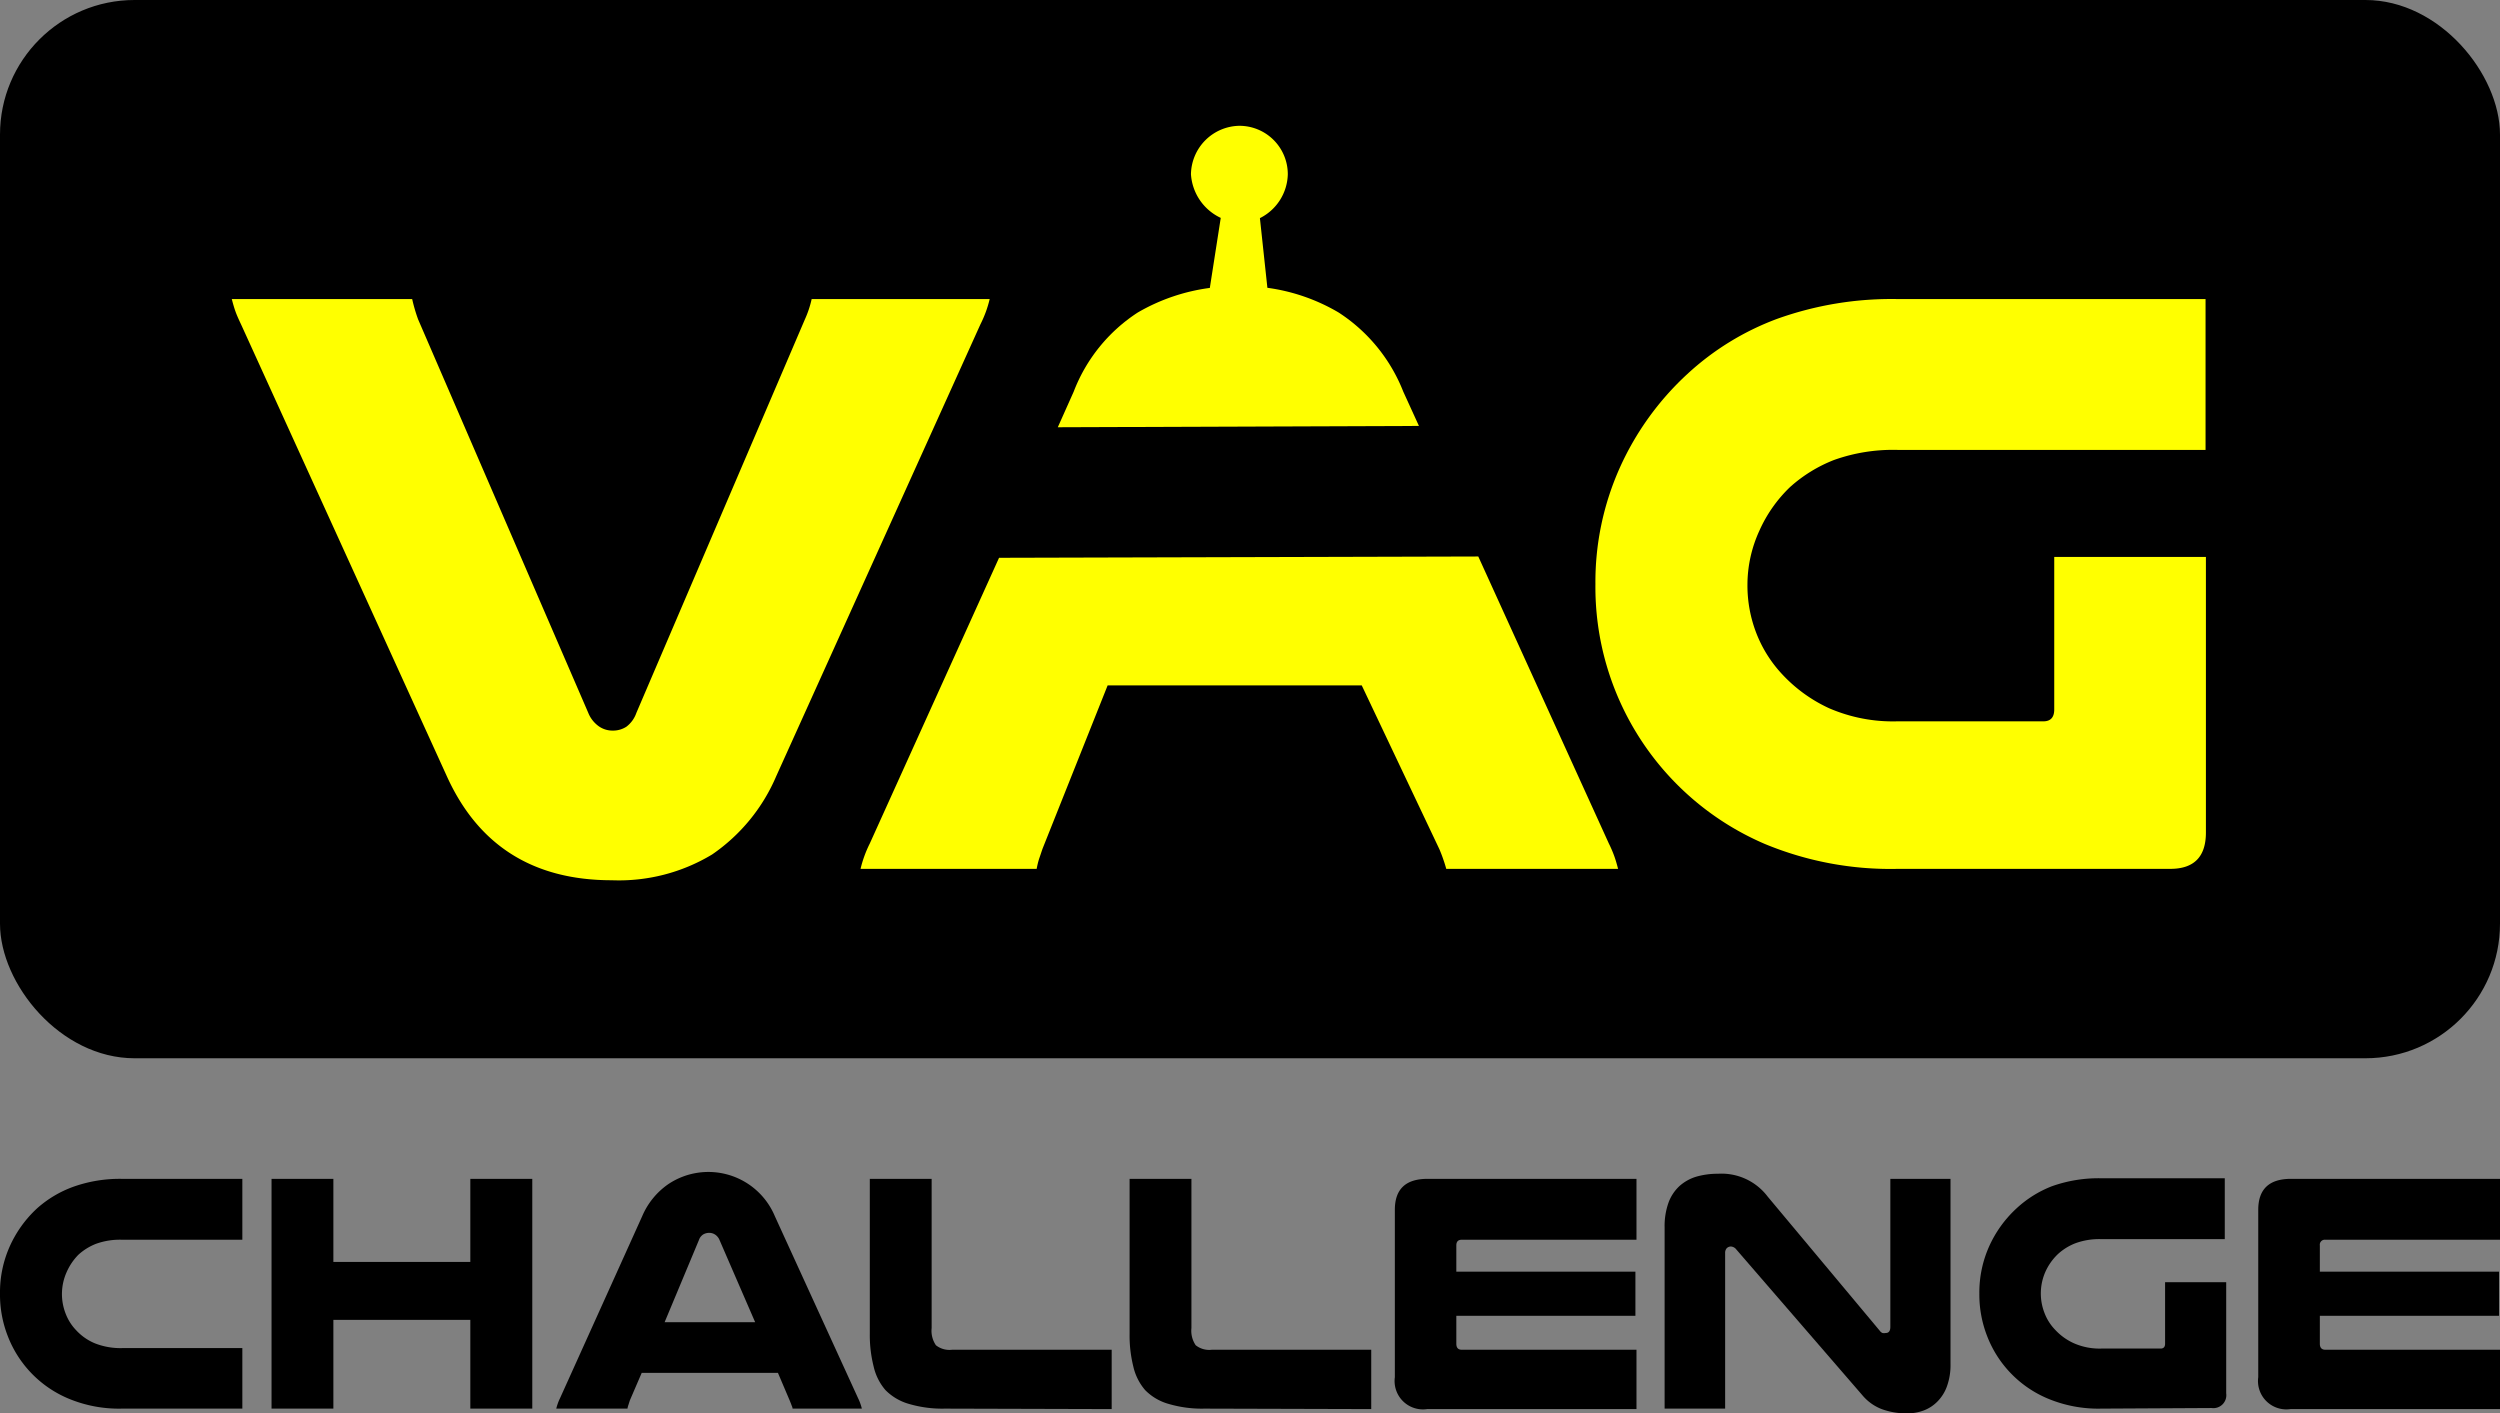<svg xmlns="http://www.w3.org/2000/svg" viewBox="0 0 210.65 119.09"><rect x="0" y="0" width="210.65" height="119.09" fill="#808080" stroke="none"/><title>VAGchallenge</title><g id="Capa_2" data-name="Capa 2"><g id="Capa_1-2" data-name="Capa 1"><rect width="210.65" height="89.17" rx="11.34" style="fill:#000"/><path d="M20.42,118.69H10.28a11,11,0,0,1-4.52-.85,9.34,9.34,0,0,1-5.1-5.25A9.61,9.61,0,0,1,0,109a9.51,9.51,0,0,1,.83-4,9.8,9.8,0,0,1,2.29-3.18A9.37,9.37,0,0,1,6.17,100a11.69,11.69,0,0,1,4.11-.67H20.42v5.13H10.28a5.94,5.94,0,0,0-2.18.34,4.79,4.79,0,0,0-1.49.92,4.88,4.88,0,0,0-1,1.48,4.53,4.53,0,0,0-.07,3.51,4.14,4.14,0,0,0,.89,1.39A4.46,4.46,0,0,0,8,113.19a5.88,5.88,0,0,0,2.32.4H20.42Z" style="fill:#000"/><path d="M44.85,99.33v19.36H39.63v-7.48H28.09v7.48H22.88V99.33h5.21v7H39.63v-7Z" style="fill:#000"/><path d="M72.31,117.83a3.63,3.63,0,0,1,.18.43,4.38,4.38,0,0,1,.13.43H66.78c0-.13-.08-.25-.11-.36l-.12-.3-1-2.35H54.07l-1,2.32-.11.35a1.89,1.89,0,0,0-.09.34h-6a4.38,4.38,0,0,1,.13-.43,3.63,3.63,0,0,1,.18-.43l6.93-15.35a6.27,6.27,0,0,1,2.18-2.69,6.07,6.07,0,0,1,9,2.69Zm-8.68-6.42-3-6.92a1,1,0,0,0-.37-.46.91.91,0,0,0-.52-.15,1,1,0,0,0-.48.13.89.89,0,0,0-.37.48L56,111.41Z" style="fill:#000"/><path d="M79.61,118.69a9.9,9.9,0,0,1-3-.39,4.51,4.51,0,0,1-2-1.17,4.59,4.59,0,0,1-1-2,10.79,10.79,0,0,1-.32-2.76V99.33h5.21V111.9a2.17,2.17,0,0,0,.36,1.45,1.83,1.83,0,0,0,1.36.38H93.67v5Z" style="fill:#000"/><path d="M101.49,118.69a9.86,9.86,0,0,1-3-.39,4.45,4.45,0,0,1-2-1.17,4.6,4.6,0,0,1-1-2,10.82,10.82,0,0,1-.31-2.76V99.33h5.21V111.9a2.17,2.17,0,0,0,.36,1.45,1.83,1.83,0,0,0,1.36.38h13.43v5Z" style="fill:#000"/><path d="M137.89,99.33v5.13H123.17c-.31,0-.46.16-.46.48v2.21H137.8v3.72H122.71v2.35c0,.34.15.51.46.51h14.72v5H120.25a2.39,2.39,0,0,1-2.72-2.69V101.94c0-1.74.91-2.61,2.75-2.61Z" style="fill:#000"/><path d="M164.35,114.94a5.24,5.24,0,0,1-.3,1.87,3.47,3.47,0,0,1-.81,1.29,3.18,3.18,0,0,1-1.16.75,3.91,3.91,0,0,1-1.37.24,6,6,0,0,1-2.16-.36,4,4,0,0,1-1.62-1.16l-10.62-12.28a.63.63,0,0,0-.46-.26.5.5,0,0,0-.35.14.57.57,0,0,0-.14.4v13.12h-5.1V103.42a5.88,5.88,0,0,1,.33-2.09,3.58,3.58,0,0,1,.93-1.4,3.77,3.77,0,0,1,1.43-.79,6.55,6.55,0,0,1,1.81-.24,4.87,4.87,0,0,1,4.18,1.92l9.45,11.31a.55.55,0,0,0,.23.19.71.71,0,0,0,.26,0c.27,0,.4-.17.4-.52V99.33h5.07Z" style="fill:#000"/><path d="M177.06,118.69a11,11,0,0,1-4.52-.85,9.34,9.34,0,0,1-5.1-5.25,9.61,9.61,0,0,1-.66-3.58,9.51,9.51,0,0,1,.83-4,9.8,9.8,0,0,1,2.29-3.18,9.37,9.37,0,0,1,3-1.88,11.73,11.73,0,0,1,4.11-.67h10.45v5.13H177.06a5.85,5.85,0,0,0-2.17.34,4.68,4.68,0,0,0-1.49.92,4.74,4.74,0,0,0-1.05,1.48,4.53,4.53,0,0,0-.07,3.51,4.14,4.14,0,0,0,.89,1.39,4.83,4.83,0,0,0,1.57,1.13,5.36,5.36,0,0,0,2.32.45h5c.24,0,.37-.14.37-.4v-5.19h5.15v9.37a1.09,1.09,0,0,1-1.23,1.23Z" style="fill:#000"/><path d="M210.65,99.33v5.13H195.93a.42.42,0,0,0-.46.48v2.21h15.1v3.72h-15.1v2.35c0,.34.16.51.46.51h14.72v5H193a2.39,2.39,0,0,1-2.72-2.69V101.94c0-1.74.92-2.61,2.75-2.61Z" style="fill:#000"/><path d="M20.31,27.33c-.18-.38-.34-.73-.46-1.06s-.22-.69-.32-1.07h15.2a13.91,13.91,0,0,0,.5,1.71L49.57,60.07a2.56,2.56,0,0,0,.89,1.13,2,2,0,0,0,1.17.36,2.08,2.08,0,0,0,1.14-.32,2.47,2.47,0,0,0,.85-1.17l14.2-33.16a8.58,8.58,0,0,0,.57-1.71h15a9.65,9.65,0,0,1-.32,1.07,10,10,0,0,1-.46,1.06L65.41,65.39A15.24,15.24,0,0,1,60,72a15.2,15.2,0,0,1-8.45,2.17q-9.95,0-13.92-8.81Z" style="fill:#FFFF00"/><path d="M124.56,46.89l11,24.18a10.13,10.13,0,0,1,.46,1.07c.12.33.22.69.32,1.07H121.86c-.09-.34-.19-.63-.28-.89s-.19-.51-.29-.75l-6.55-13.82H93.33L87.85,71.5c-.1.28-.19.57-.29.85a6.73,6.73,0,0,0-.21.86H72.51a9.65,9.65,0,0,1,.32-1.07,10.13,10.13,0,0,1,.46-1.07L84.18,47ZM89.13,36l1.34-3a13.86,13.86,0,0,1,5.4-6.67,16.33,16.33,0,0,1,6.07-2.07l.92-5.9a4.37,4.37,0,0,1-2.51-3.68,4.15,4.15,0,0,1,4.08-4.08,4.08,4.08,0,0,1,4.08,4.08,4.24,4.24,0,0,1-2.35,3.7l.63,5.87a16.08,16.08,0,0,1,6,2.08A14.07,14.07,0,0,1,118.24,33l1.32,2.89Z" style="fill:#FFFF00"/><path d="M159.92,73.21a27.6,27.6,0,0,1-11.22-2.1A23.55,23.55,0,0,1,134.43,49.2a23.52,23.52,0,0,1,2.06-9.8,24.23,24.23,0,0,1,5.68-7.88,22.88,22.88,0,0,1,7.56-4.65,28.53,28.53,0,0,1,10.19-1.67h25.92V37.91H159.92a14.78,14.78,0,0,0-5.39.85,12.13,12.13,0,0,0-3.7,2.28,11.66,11.66,0,0,0-2.59,3.69,10.94,10.94,0,0,0-1,4.54,11.11,11.11,0,0,0,.78,4.16,10.77,10.77,0,0,0,2.2,3.44,12.52,12.52,0,0,0,3.91,2.81,13.53,13.53,0,0,0,5.75,1.1h12.29c.61,0,.92-.33.92-1V46.93h12.78V70.15q0,3.06-3,3.06Z" style="fill:#FFFF00"/></g></g></svg>